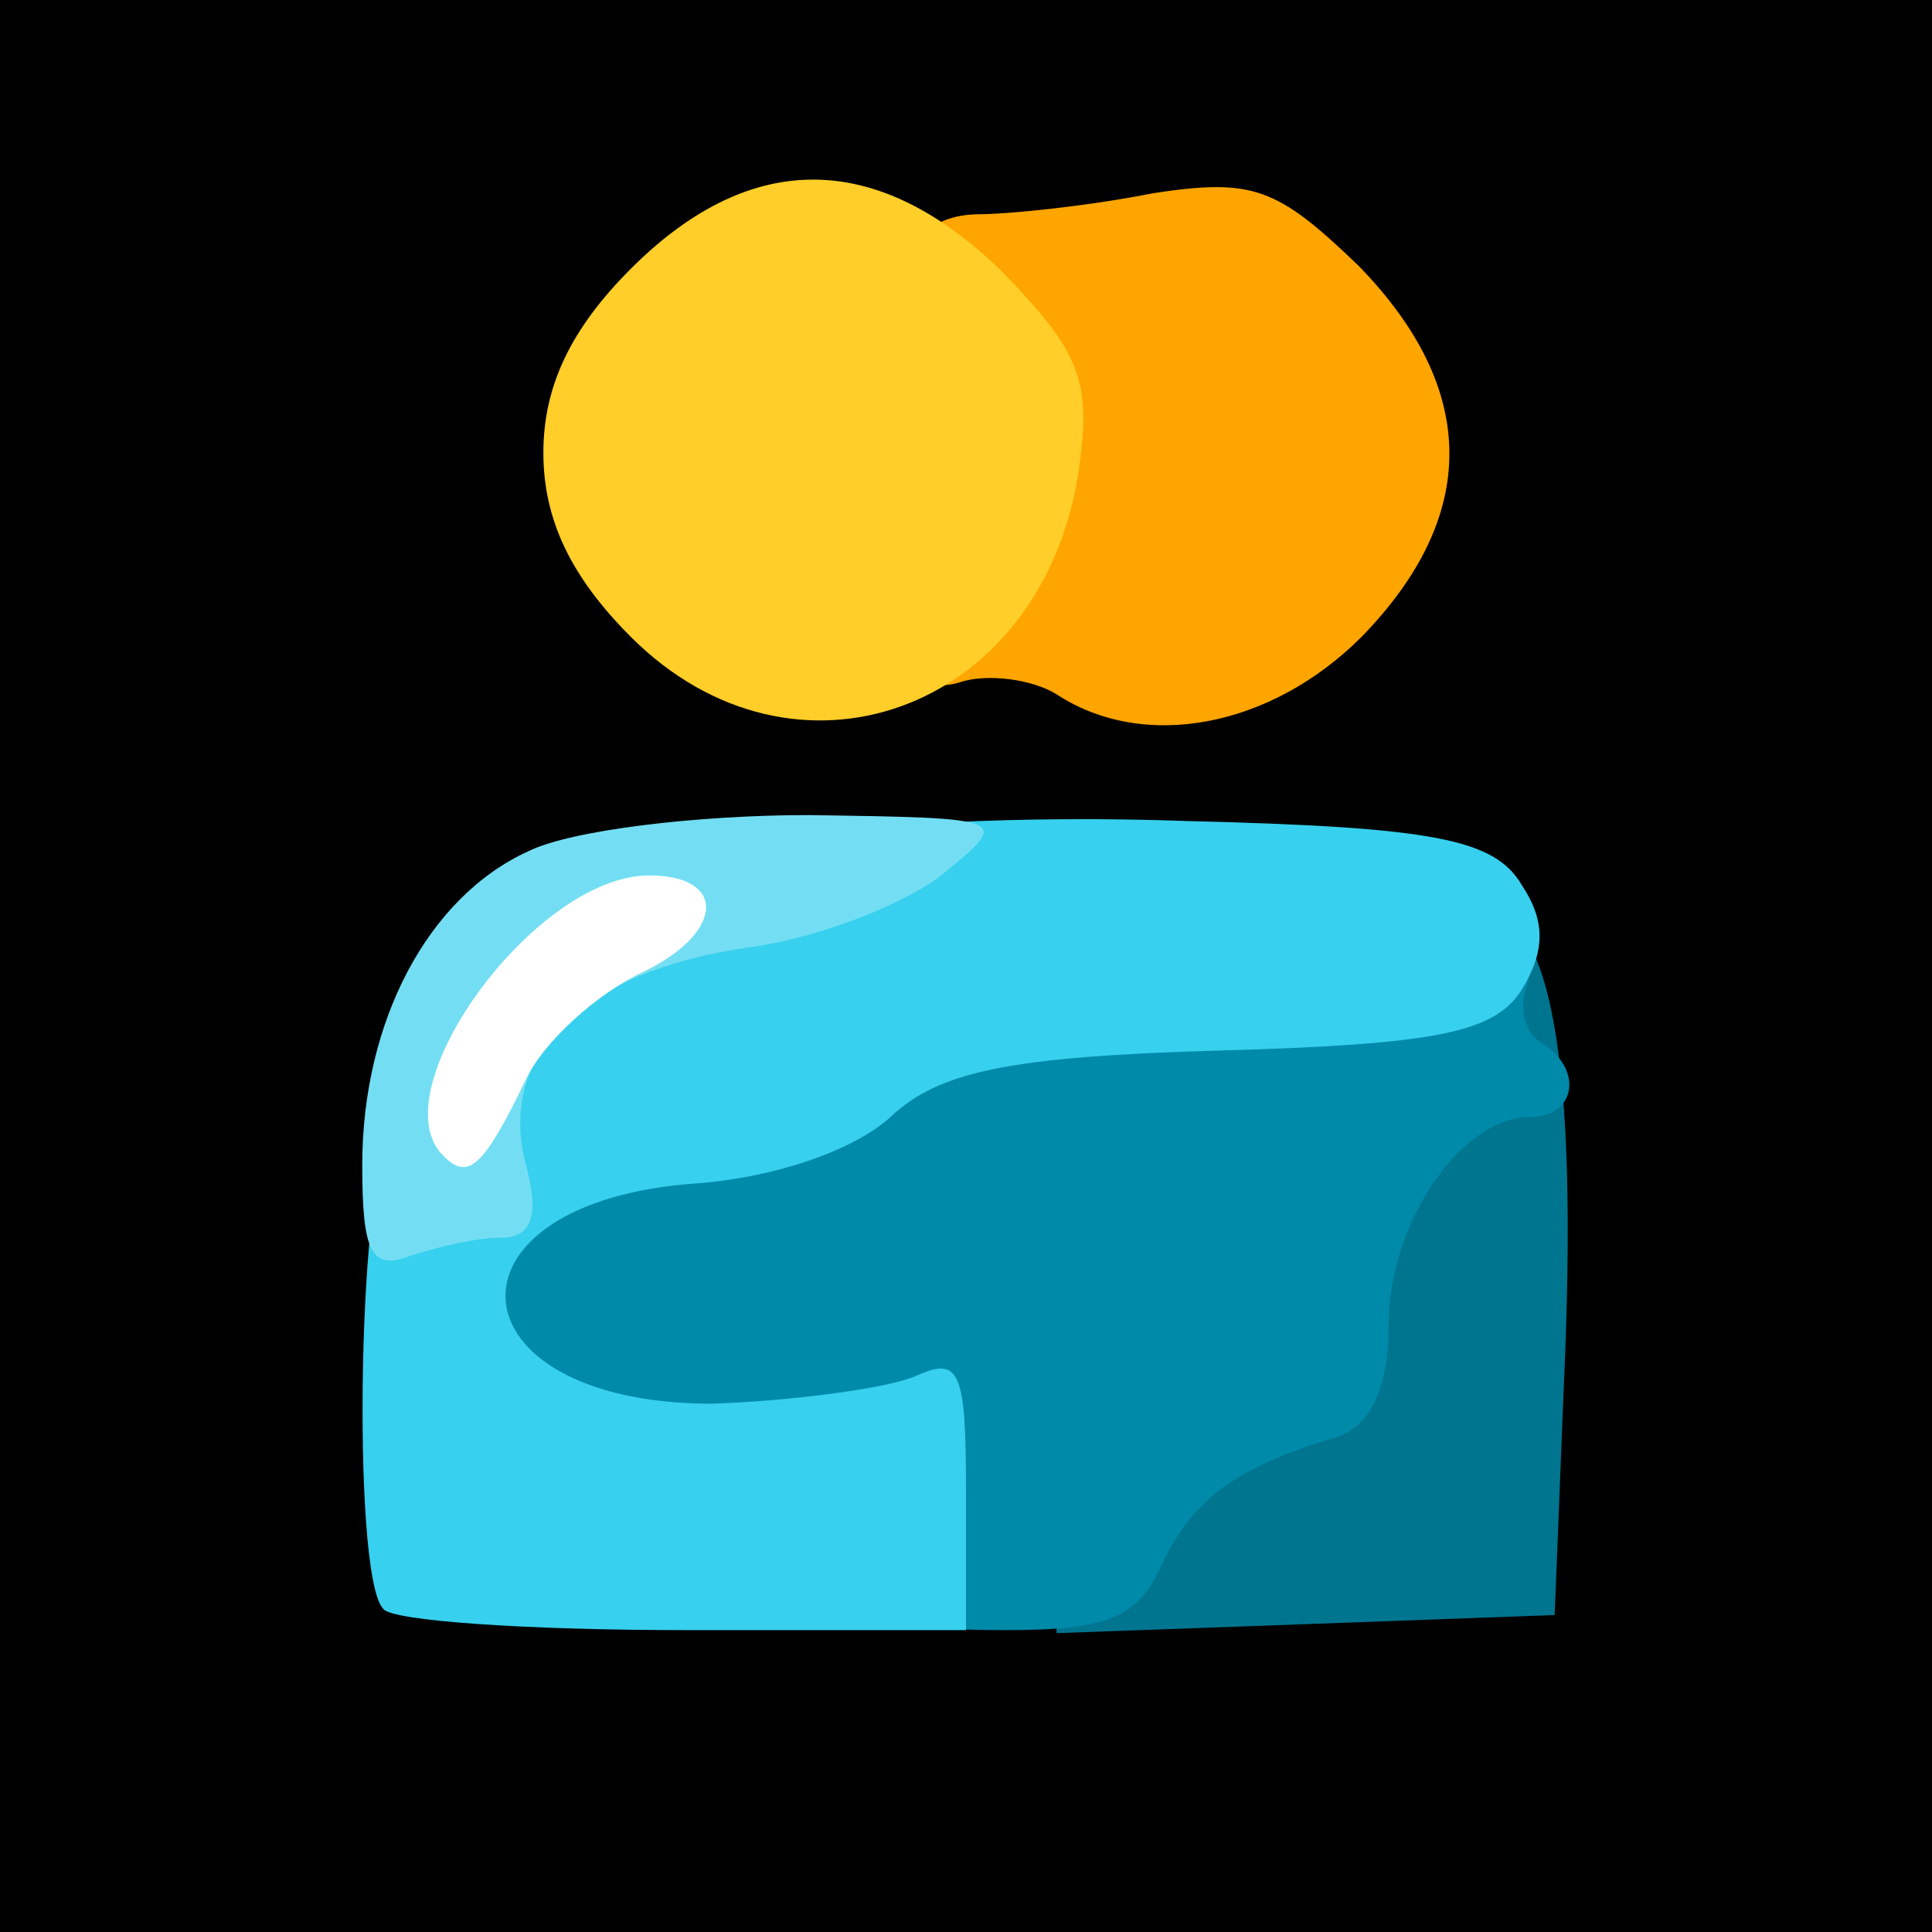 <svg class="img-fluid" id="outputsvg" xmlns="http://www.w3.org/2000/svg" style="transform: none; transform-origin: 50% 50% 0px; cursor: move;" width="64" height="64" viewBox="0 0 640 640"><rect x="0" y="0" width="640" height="640" fill="#333333" stroke="none"/><g id="l5sJMM5DnCtAvNCbSKDW7W5" fill="rgb(0,0,0)" style="transform: none;"><g><path id="p3Yz3qy0O" d="M0 320 l0 -320 320 0 320 0 0 320 0 320 -320 0 -320 0 0 -320z m484 98 c0 -55 -6 -93 -14 -103 -10 -12 -36 -15 -126 -15 -125 0 -158 9 -180 51 -14 29 -20 140 -7 153 4 3 79 5 167 4 l161 -3 -1 -87z m-60 -237 c21 -18 20 -44 -1 -62 -24 -20 -163 -20 -187 0 -20 17 -21 39 -1 61 18 20 164 22 189 1z"/></g></g><g id="l6aP6KMrkpp5HfxTkkSo0VW" fill="rgb(0,117,144)" style="transform: none;"><g><path id="p2iQNQRsu" d="M350 512 c0 -31 23 -58 55 -64 15 -2 21 -12 23 -40 2 -20 12 -44 23 -53 10 -10 19 -26 19 -37 0 -11 7 -18 19 -18 25 0 34 51 29 160 l-3 75 -82 3 -83 3 0 -29z"/></g></g><g id="l2dybbQBrJGB0Ny1eqmODrb" fill="rgb(0,138,169)" style="transform: none;"><g><path id="pIFXy82L5" d="M290 520 c0 -18 -7 -20 -63 -20 -36 0 -68 -5 -75 -12 -7 -7 -12 -33 -12 -58 0 -56 12 -70 64 -70 25 0 47 -7 60 -19 17 -15 42 -20 134 -24 92 -4 112 -2 108 9 -3 7 -1 16 4 19 15 9 12 25 -3 25 -23 0 -47 35 -47 69 0 21 -6 33 -17 37 -34 10 -48 21 -58 42 -8 18 -18 22 -52 22 -36 0 -43 -3 -43 -20z"/></g></g><g id="l4czak5EQXspqVZarm98ico" fill="rgb(255,165,0)" style="transform: none;"><g><path id="pNDSu7yJp" d="M350 230 c-8 -5 -23 -7 -32 -4 -22 7 -25 -26 -6 -56 10 -16 10 -24 0 -40 -20 -32 -15 -58 11 -59 12 0 39 -3 59 -7 33 -5 41 -2 68 24 40 41 40 83 1 123 -30 30 -72 38 -101 19z"/></g></g><g id="lPZ3ADRCMi7d2mAt5Fmu0M" fill="rgb(55,208,238)" style="transform: none;"><g><path id="p82IHIaNV" d="M127 533 c-11 -11 -8 -153 3 -153 6 0 10 -13 10 -28 0 -16 8 -36 18 -45 26 -24 126 -39 236 -35 81 2 101 6 110 21 8 12 8 22 0 35 -9 14 -28 18 -100 20 -70 2 -93 7 -109 22 -12 11 -38 20 -64 22 -88 6 -83 73 5 73 27 -1 57 -5 67 -9 15 -7 17 -2 17 38 l0 46 -93 0 c-52 0 -97 -3 -100 -7z"/></g></g><g id="l2Hn9JisOETAQqXZshVVJTv" fill="rgb(255,206,41)" style="transform: none;"><g><path id="paxWM5mQP" d="M209 211 c-20 -20 -29 -39 -29 -61 0 -22 9 -41 29 -61 40 -40 82 -39 123 1 26 27 30 36 25 68 -13 78 -94 107 -148 53z"/></g></g><g id="l2OdRY6uab5xgg8uE1XQscP" fill="rgb(115,222,243)" style="transform: none;"><g><path id="puJOPZuPr" d="M120 386 c0 -48 22 -89 55 -104 14 -7 56 -12 93 -12 66 1 67 1 45 19 -12 10 -42 22 -66 25 -54 8 -82 35 -73 71 5 18 2 25 -8 25 -8 0 -21 3 -30 6 -13 5 -16 -1 -16 -30z"/></g></g><g id="l4zI5glU6XZPKnbnkCG6DoC" fill="rgb(255,255,255)" style="transform: none;"><g><path id="pGoQrnzhp" d="M147 383 c-22 -21 30 -93 68 -93 26 0 25 19 -2 32 -15 7 -33 23 -39 36 -14 29 -19 33 -27 25z"/></g></g></svg>